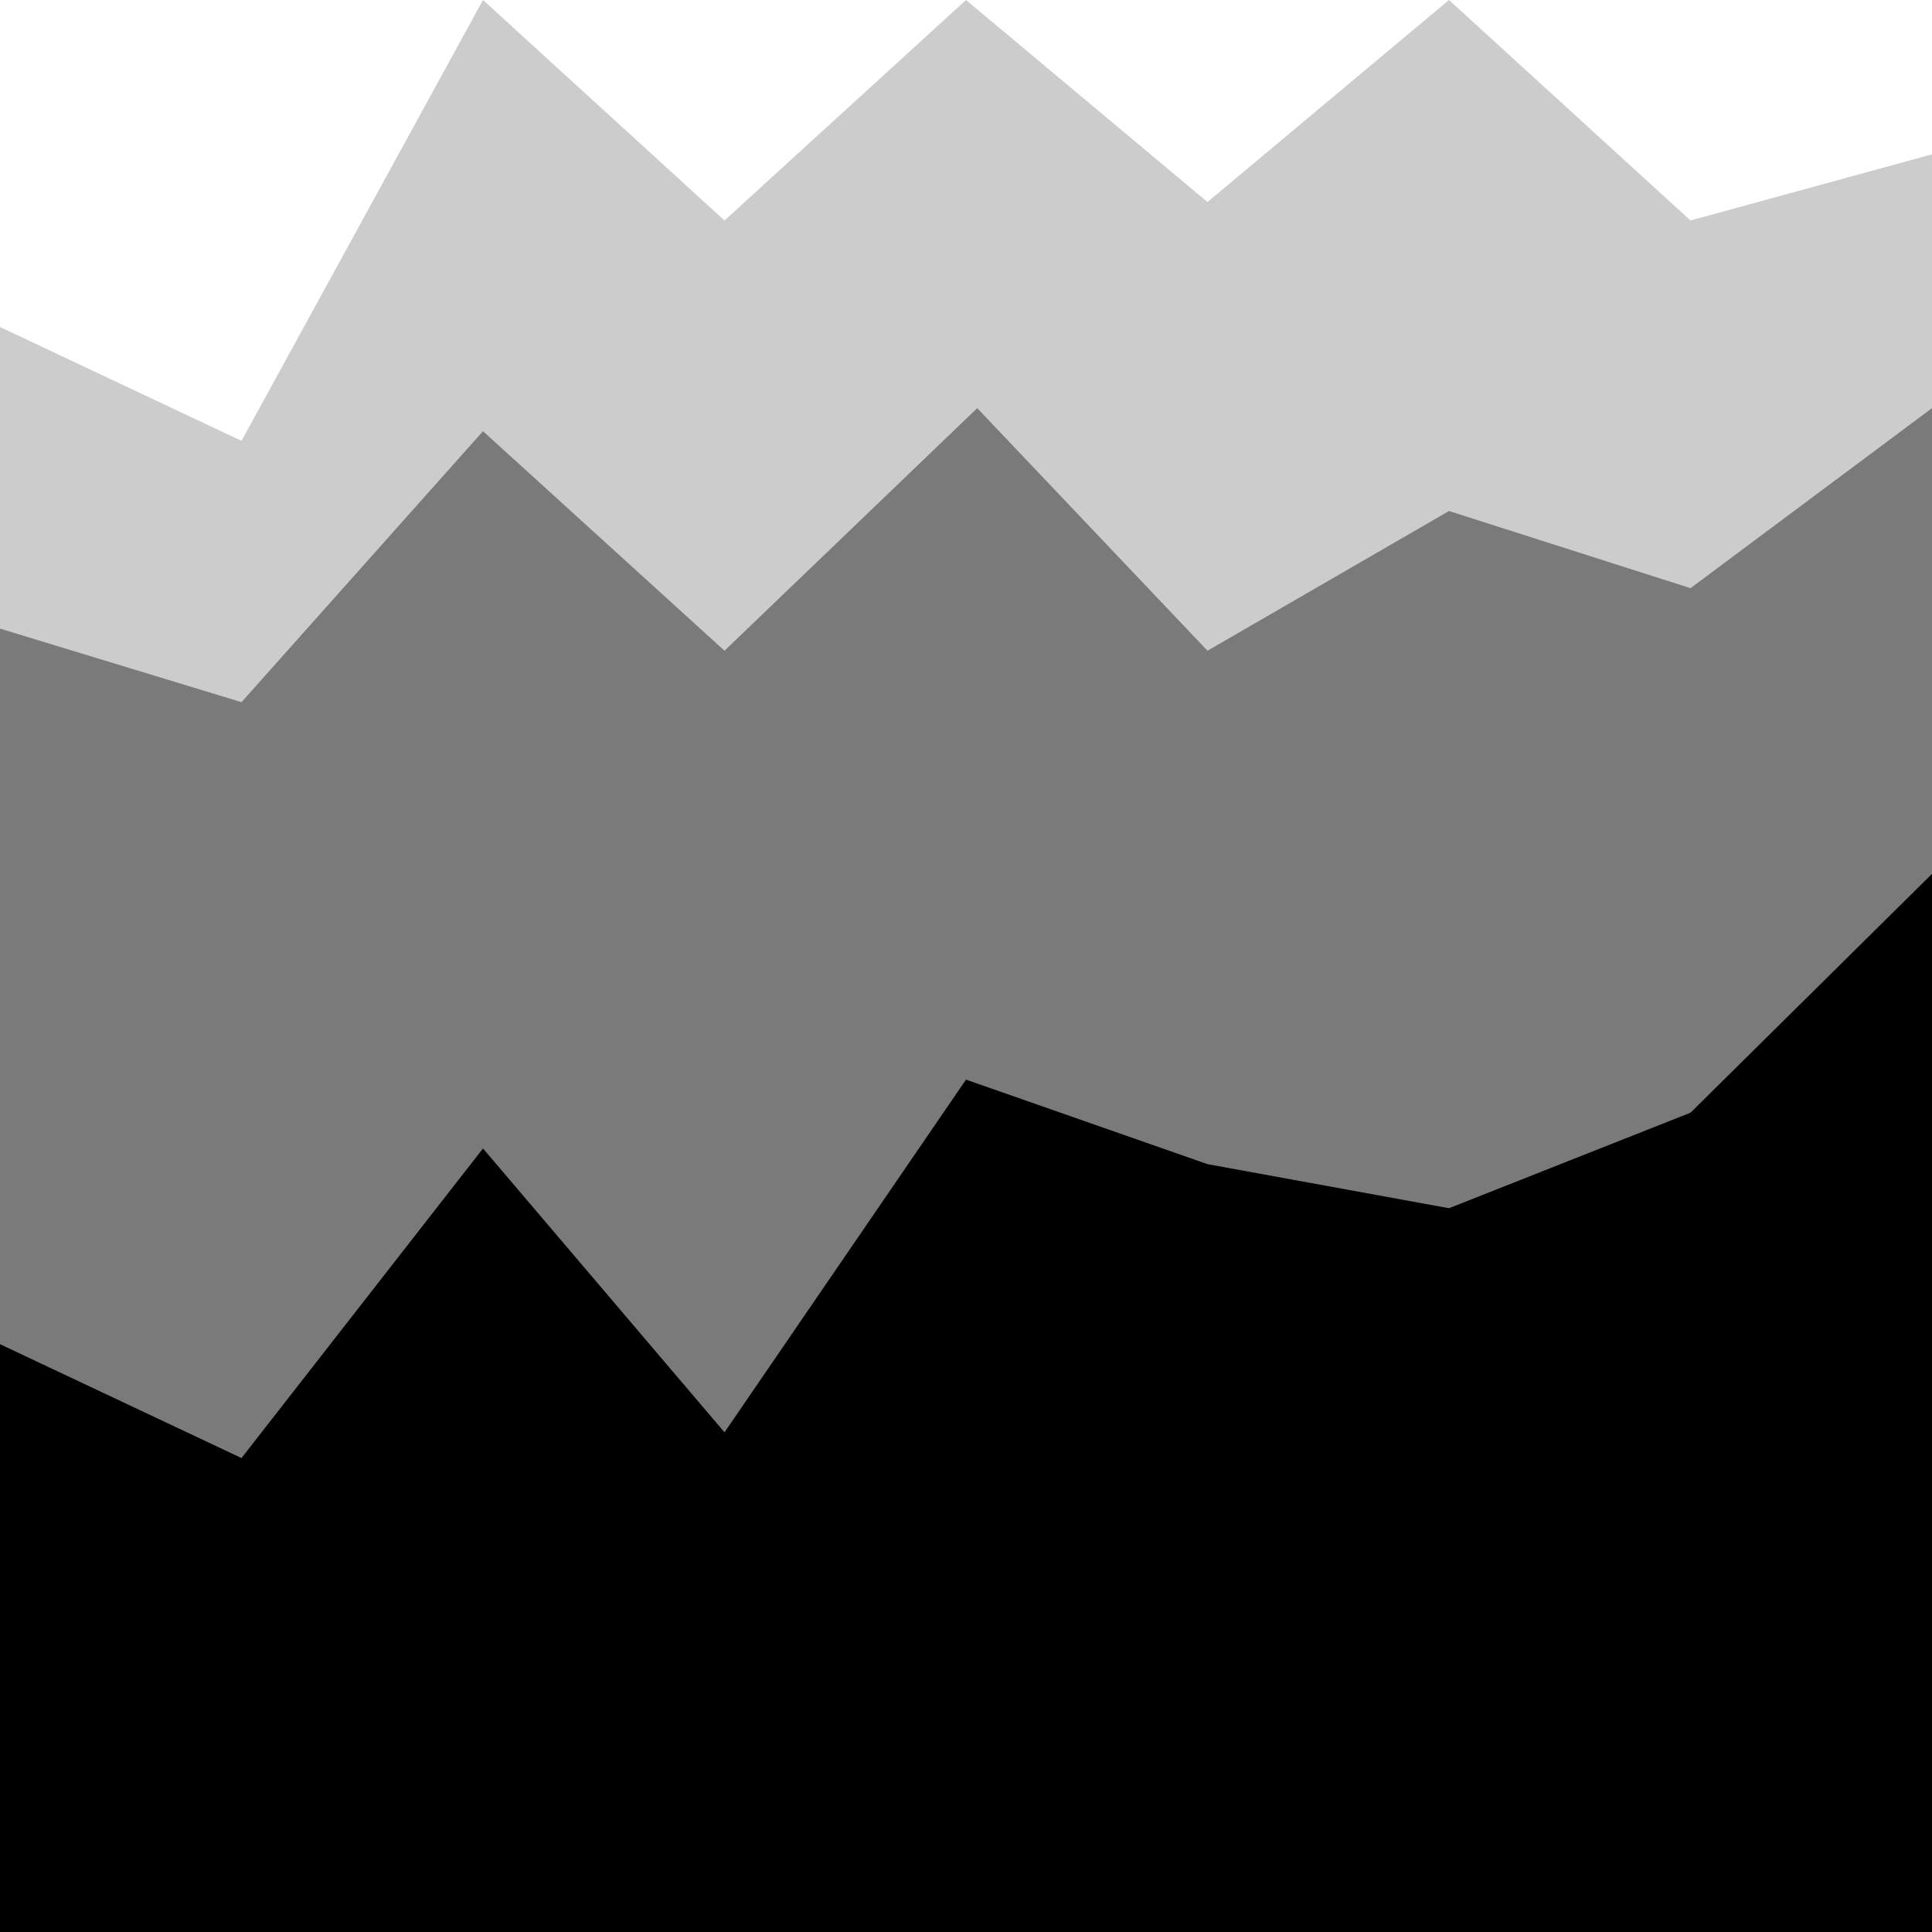 <svg viewBox="0 0 16 16" fill="currentColor" xmlns="http://www.w3.org/2000/svg">
<path opacity="0.2" d="M0 2.708L2 3.651L4 0L6 1.826L8 0L10 1.673L12 0L14 1.826L16 1.278V13.802H0V2.708Z"/>
<path opacity="0.4" d="M0 5.206L2 5.815L4 3.571L6 5.389L8.093 3.38L10 5.389L12 4.232L14 4.871L16 3.38V13.802H0V5.206Z" />
<path d="M0 11.132L2 12.075L4 9.511L6 11.862L8 8.941L10 9.641L12 10.006L14 9.215L16 7.237V16H0V11.132Z" />
</svg>
